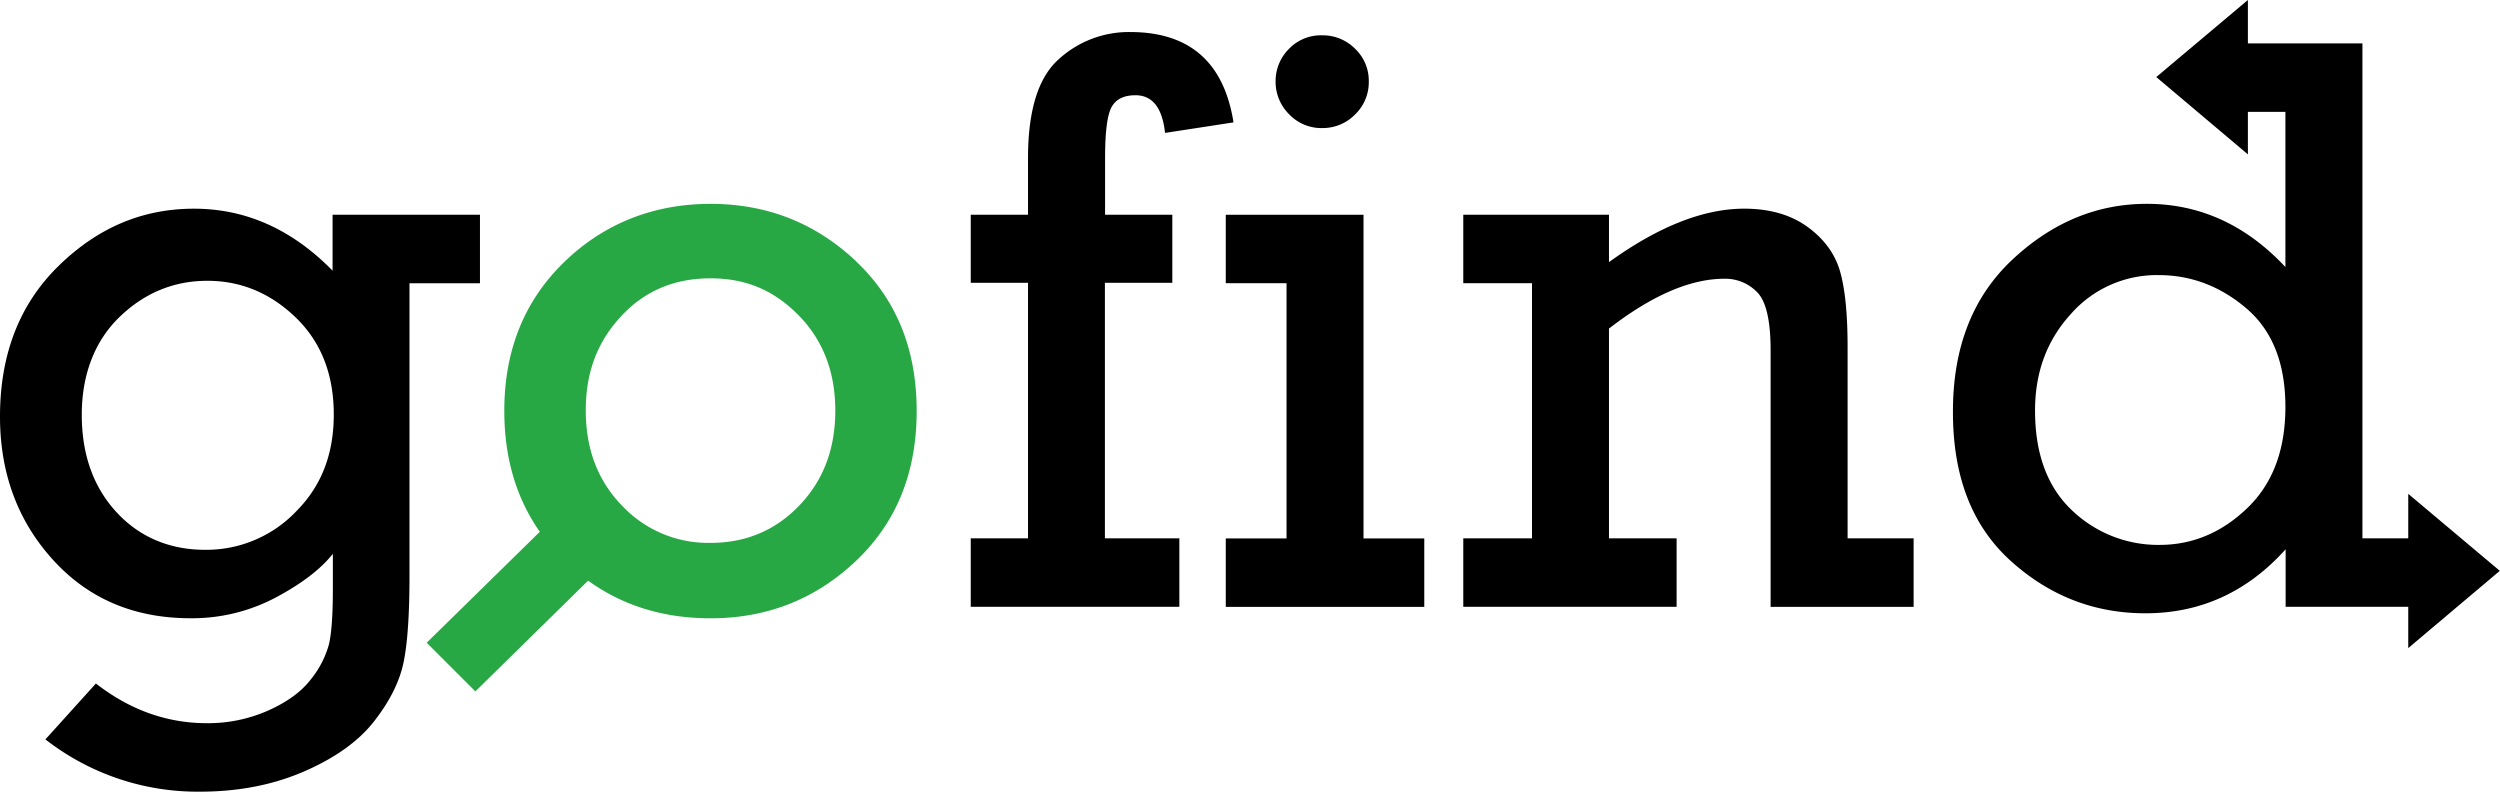 <svg xmlns="http://www.w3.org/2000/svg" viewBox="0 0 873.04 276.46"><defs><style>.cls-1{fill:#28a745;}</style></defs><g id="Layer_2" data-name="Layer 2"><g id="Layer_1-2" data-name="Layer 1"><path d="M167.63,75H116.14V94.52Q94.92,72.88,67.76,72.88c-18.11,0-33.69,6.67-47.32,20S0,123.76,0,145.45q0,29.7,18.53,50.08t48,20.37a62.36,62.36,0,0,0,29.71-7.21q13.58-7.22,20-15.28v12.45q0,13.57-1.41,19.31a33.51,33.51,0,0,1-6.3,12.1q-4.87,6.36-14.78,10.82a51.8,51.8,0,0,1-21.5,4.46q-20.94,0-38.76-13.86L15.86,258.21a86.37,86.37,0,0,0,54,18.25q20.09,0,36.36-7.07t24.4-17.47q8.13-10.39,10.26-20.37T143,200.92v-102h24.61V75ZM103.26,178.76A43.37,43.37,0,0,1,71.57,192c-12.26,0-22.85-4.39-30.91-13.16s-12.1-20.09-12.1-34S33,119.16,41.72,110.72s19-12.66,30.7-12.66,22,4.27,30.84,12.8,13.3,19.83,13.3,33.88-4.43,25.2-13.3,34Z"/><path class="cls-1" d="M298.91,91.19q-21.23-20-50.79-20c-19.72,0-37.11,6.77-51.07,20.3s-20.94,30.86-20.94,52q0,24.49,12.4,42.22L149,224.45l17,17,39.38-38.68q18.19,13.14,42.73,13.15,29.7,0,50.86-20.09t21.15-52.34q0-32.25-21.22-52.27Zm-19.73,85.29q-12.53,13.1-31.05,13.1a41.28,41.28,0,0,1-30.91-13q-12.66-13-12.66-33.23c0-13.52,4.1-24,12.31-32.88S235.49,97.2,248.13,97.2s22.35,4.34,30.84,13S291.7,130,291.7,143.39s-4.17,24.36-12.52,33.09Z"/><path d="M385.91,98.76h23.48V75H385.91V55.25q0-13.68,2.26-17.83t8.35-4.16q8.91,0,10.33,13.16l23.91-3.68q-5-31.54-36.07-31.55a36.26,36.26,0,0,0-25,9.53Q359,30.25,359,55.23V75h-20V98.76h20V188h-20v23.91h72.85V188h-26V98.76Z"/><path d="M461.73,44.72A15.77,15.77,0,0,0,473.19,40,15.6,15.6,0,0,0,478,28.45,15.37,15.37,0,0,0,473.19,17a15.91,15.91,0,0,0-11.46-4.67,15.46,15.46,0,0,0-11.67,4.81,15.83,15.83,0,0,0-4.6,11.32,15.92,15.92,0,0,0,4.74,11.46,15.56,15.56,0,0,0,11.53,4.81Z"/><polygon points="476.16 75 428.06 75 428.06 98.9 449.28 98.9 449.28 188.03 428.06 188.03 428.06 211.93 497.38 211.93 497.38 188.03 476.16 188.03 476.16 75"/><path d="M645.21,121.26q0-17.54-2.69-26.67T631.13,79.17q-8.7-6.28-22-6.3-21.36,0-47.25,18.67V75H511V98.9H535V188H511v23.91H585.5V188H561.88V114.74q22.5-17.4,40.32-17.4a15.45,15.45,0,0,1,11.46,4.74q4.67,4.74,4.67,20.3v89.55h49.94V188H645.21V121.25Z"/><path d="M873,199.37l-32-26.91V188H825V15.16H785V0L753,26.91l32,27V39.07h13.1V93.25q-20.65-22.06-48.38-22.07-26.18,0-47,19.52T682,144c0,22.54,6.74,39.75,20.23,51.92s29.14,18.25,47,18.25q28.86,0,48.95-22.35v20.09H841v14.41l32-27Zm-88.27-21.88q-13.37,12.81-30.63,12.8a43.52,43.52,0,0,1-30.63-12.17q-12.81-12.17-12.8-34.8,0-19.95,12.45-33.6a39.91,39.91,0,0,1,30.7-13.65q17,0,30.63,11.6t13.65,34.38c0,15.19-4.46,26.9-13.37,35.44Z"/></g></g></svg>